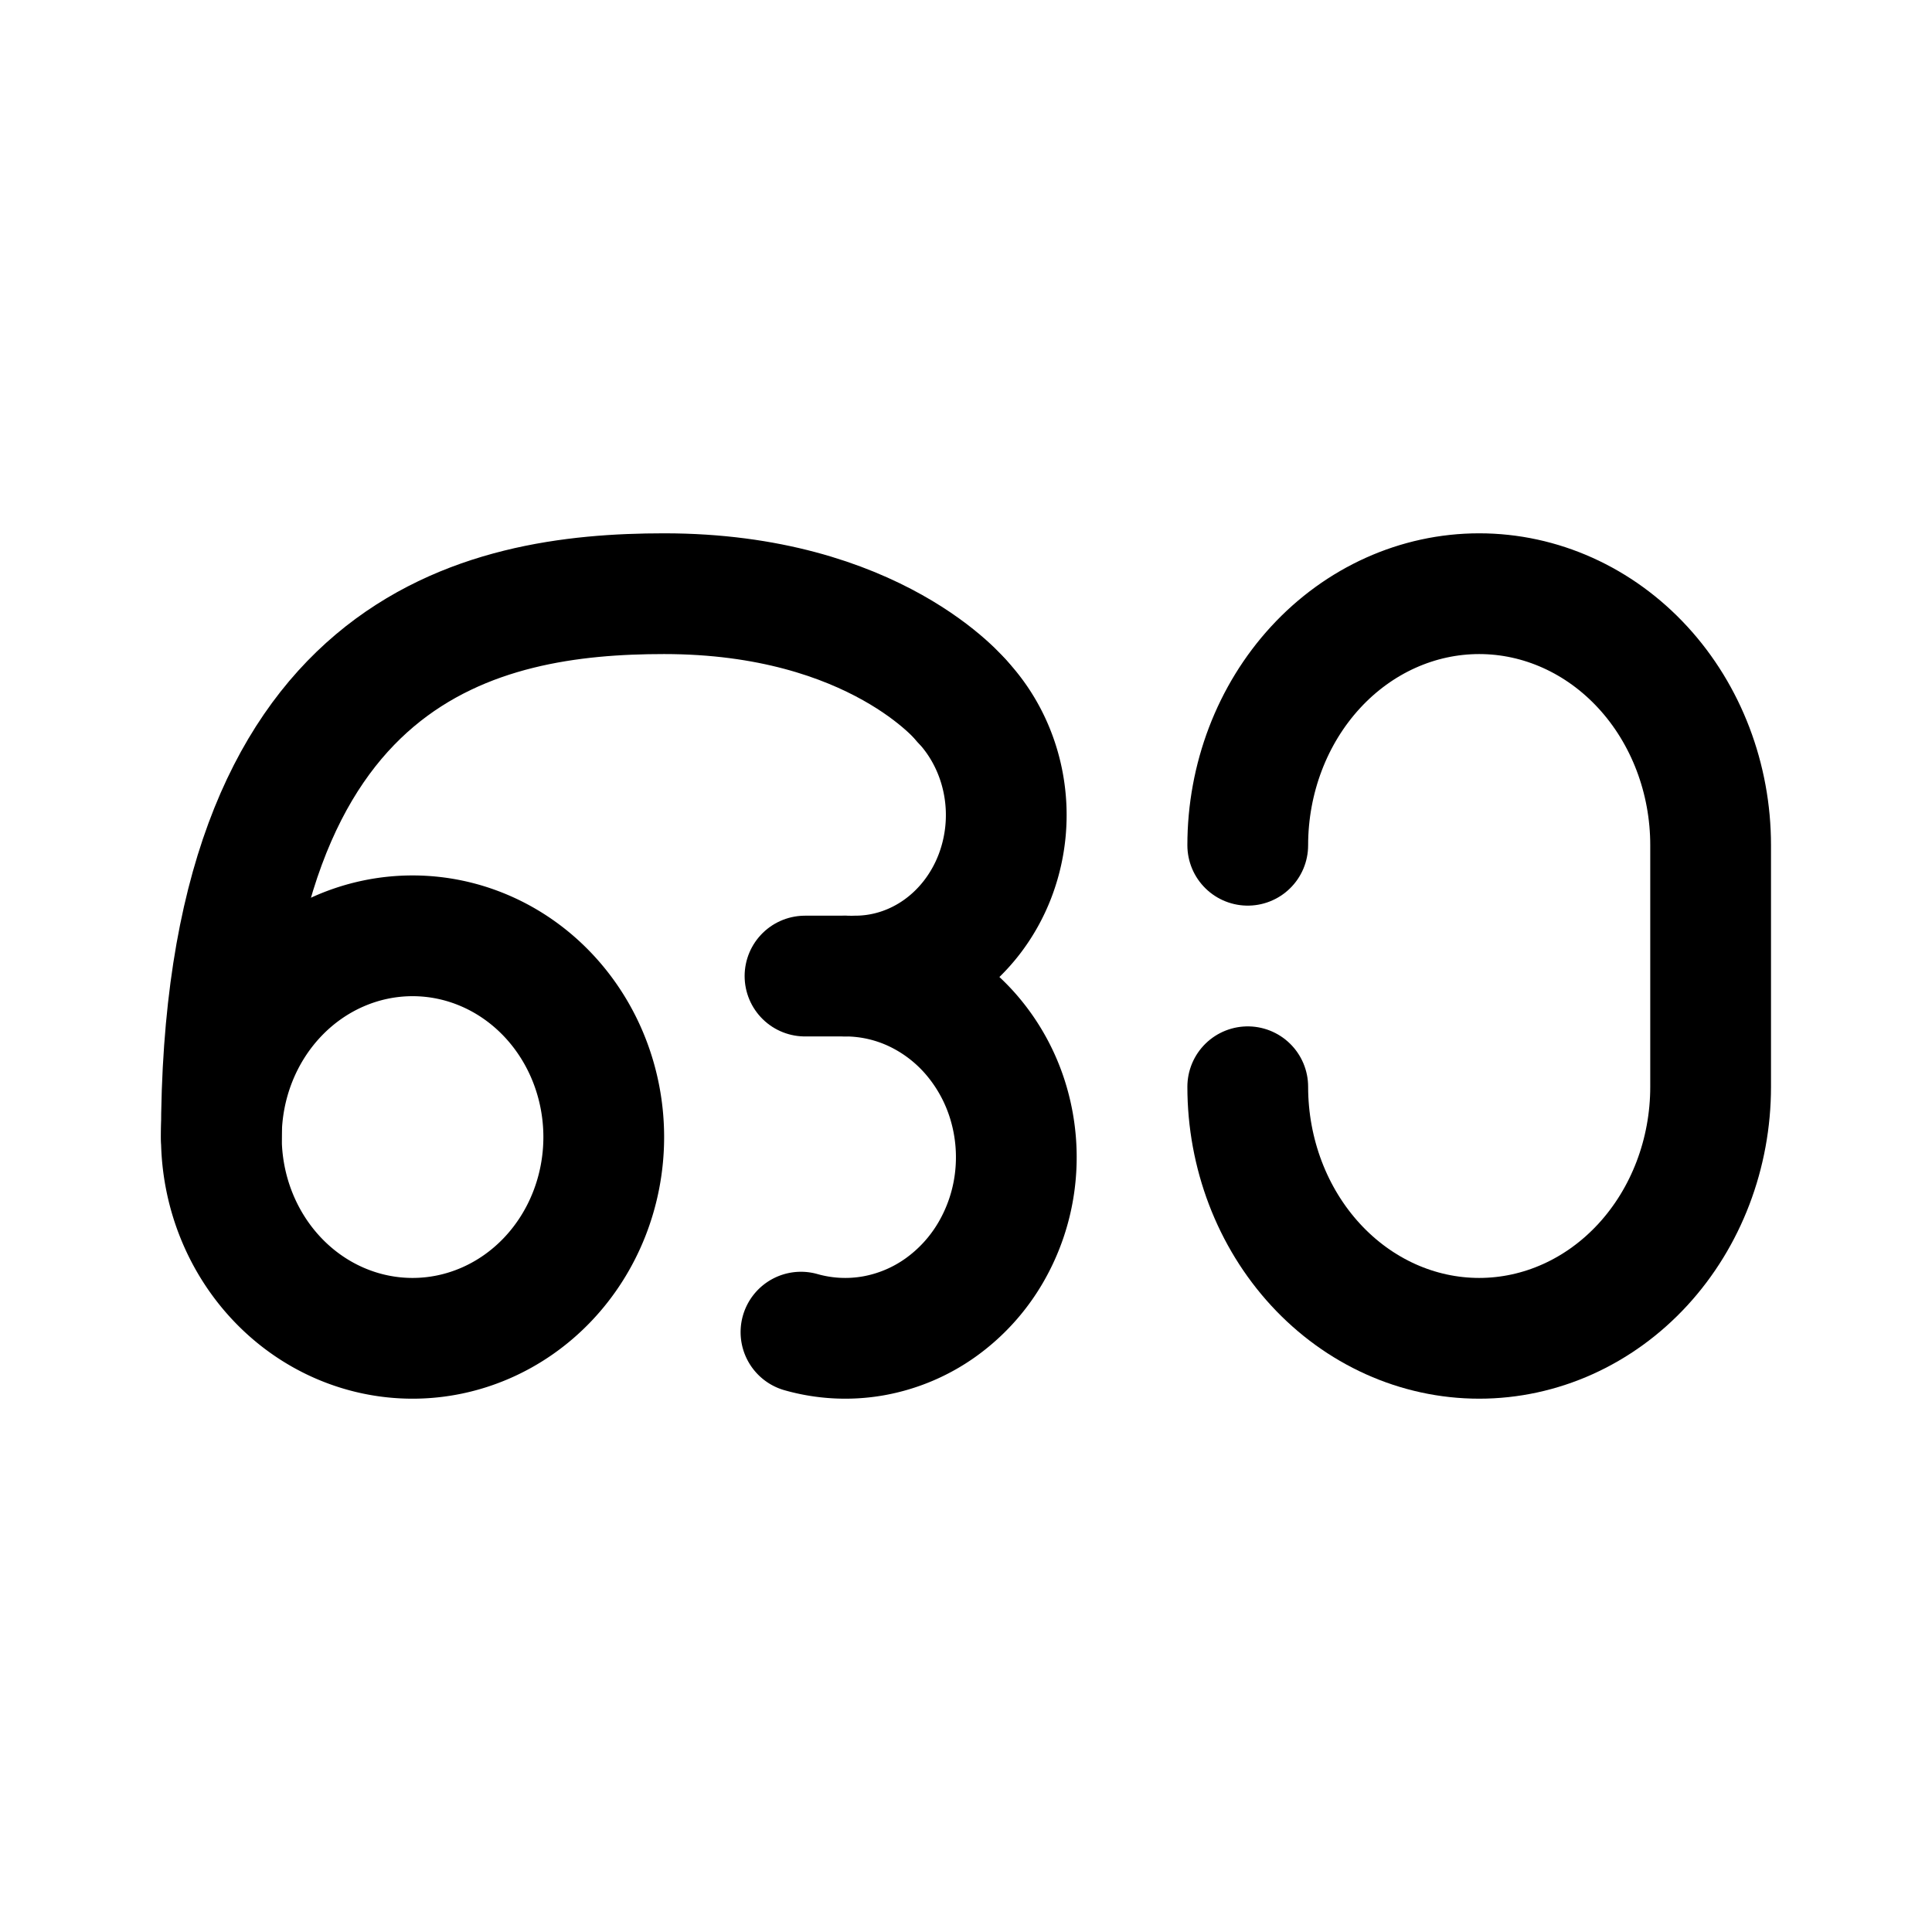<svg xmlns="http://www.w3.org/2000/svg" width="192" height="192" fill="none" stroke="#000" stroke-linecap="round" stroke-linejoin="round" stroke-width="12"><path d="M170 84c0-6.63-2.423-12.99-6.737-17.678C158.95 61.634 153.1 59 147 59s-11.95 2.634-16.263 7.322S124 77.37 124 84m46 0v24M95.61 69.69S87 59 66 59c-18 0-44 5-44 54m62-16h-4m44 11c0 6.63 2.423 12.989 6.737 17.678C135.05 130.366 140.9 133 147 133s11.95-2.634 16.263-7.322S170 114.63 170 108"/><path d="M22 113c0-5.304 2.002-10.391 5.565-14.142S35.961 93 41 93c5.04 0 9.872 2.107 13.435 5.858S60 107.696 60 113s-2.002 10.391-5.565 14.142S46.039 133 41 133c-5.04 0-9.872-2.107-13.435-5.858S22 118.304 22 113m57.6 19.387c2.338.663 4.782.79 7.17.373a16.5 16.5 0 0 0 6.675-2.794 17.6 17.6 0 0 0 4.991-5.461 18.7 18.7 0 0 0 2.419-7.156c.315-2.54.115-5.122-.587-7.574a18.3 18.3 0 0 0-3.487-6.643 17.1 17.1 0 0 0-5.765-4.528A16.2 16.2 0 0 0 84 97m1 0c2.967 0 5.867-.938 8.334-2.697 2.466-1.758 4.389-4.256 5.524-7.18a17 17 0 0 0 .854-9.244c-.579-3.104-2.008-5.955-4.105-8.193"/></svg>